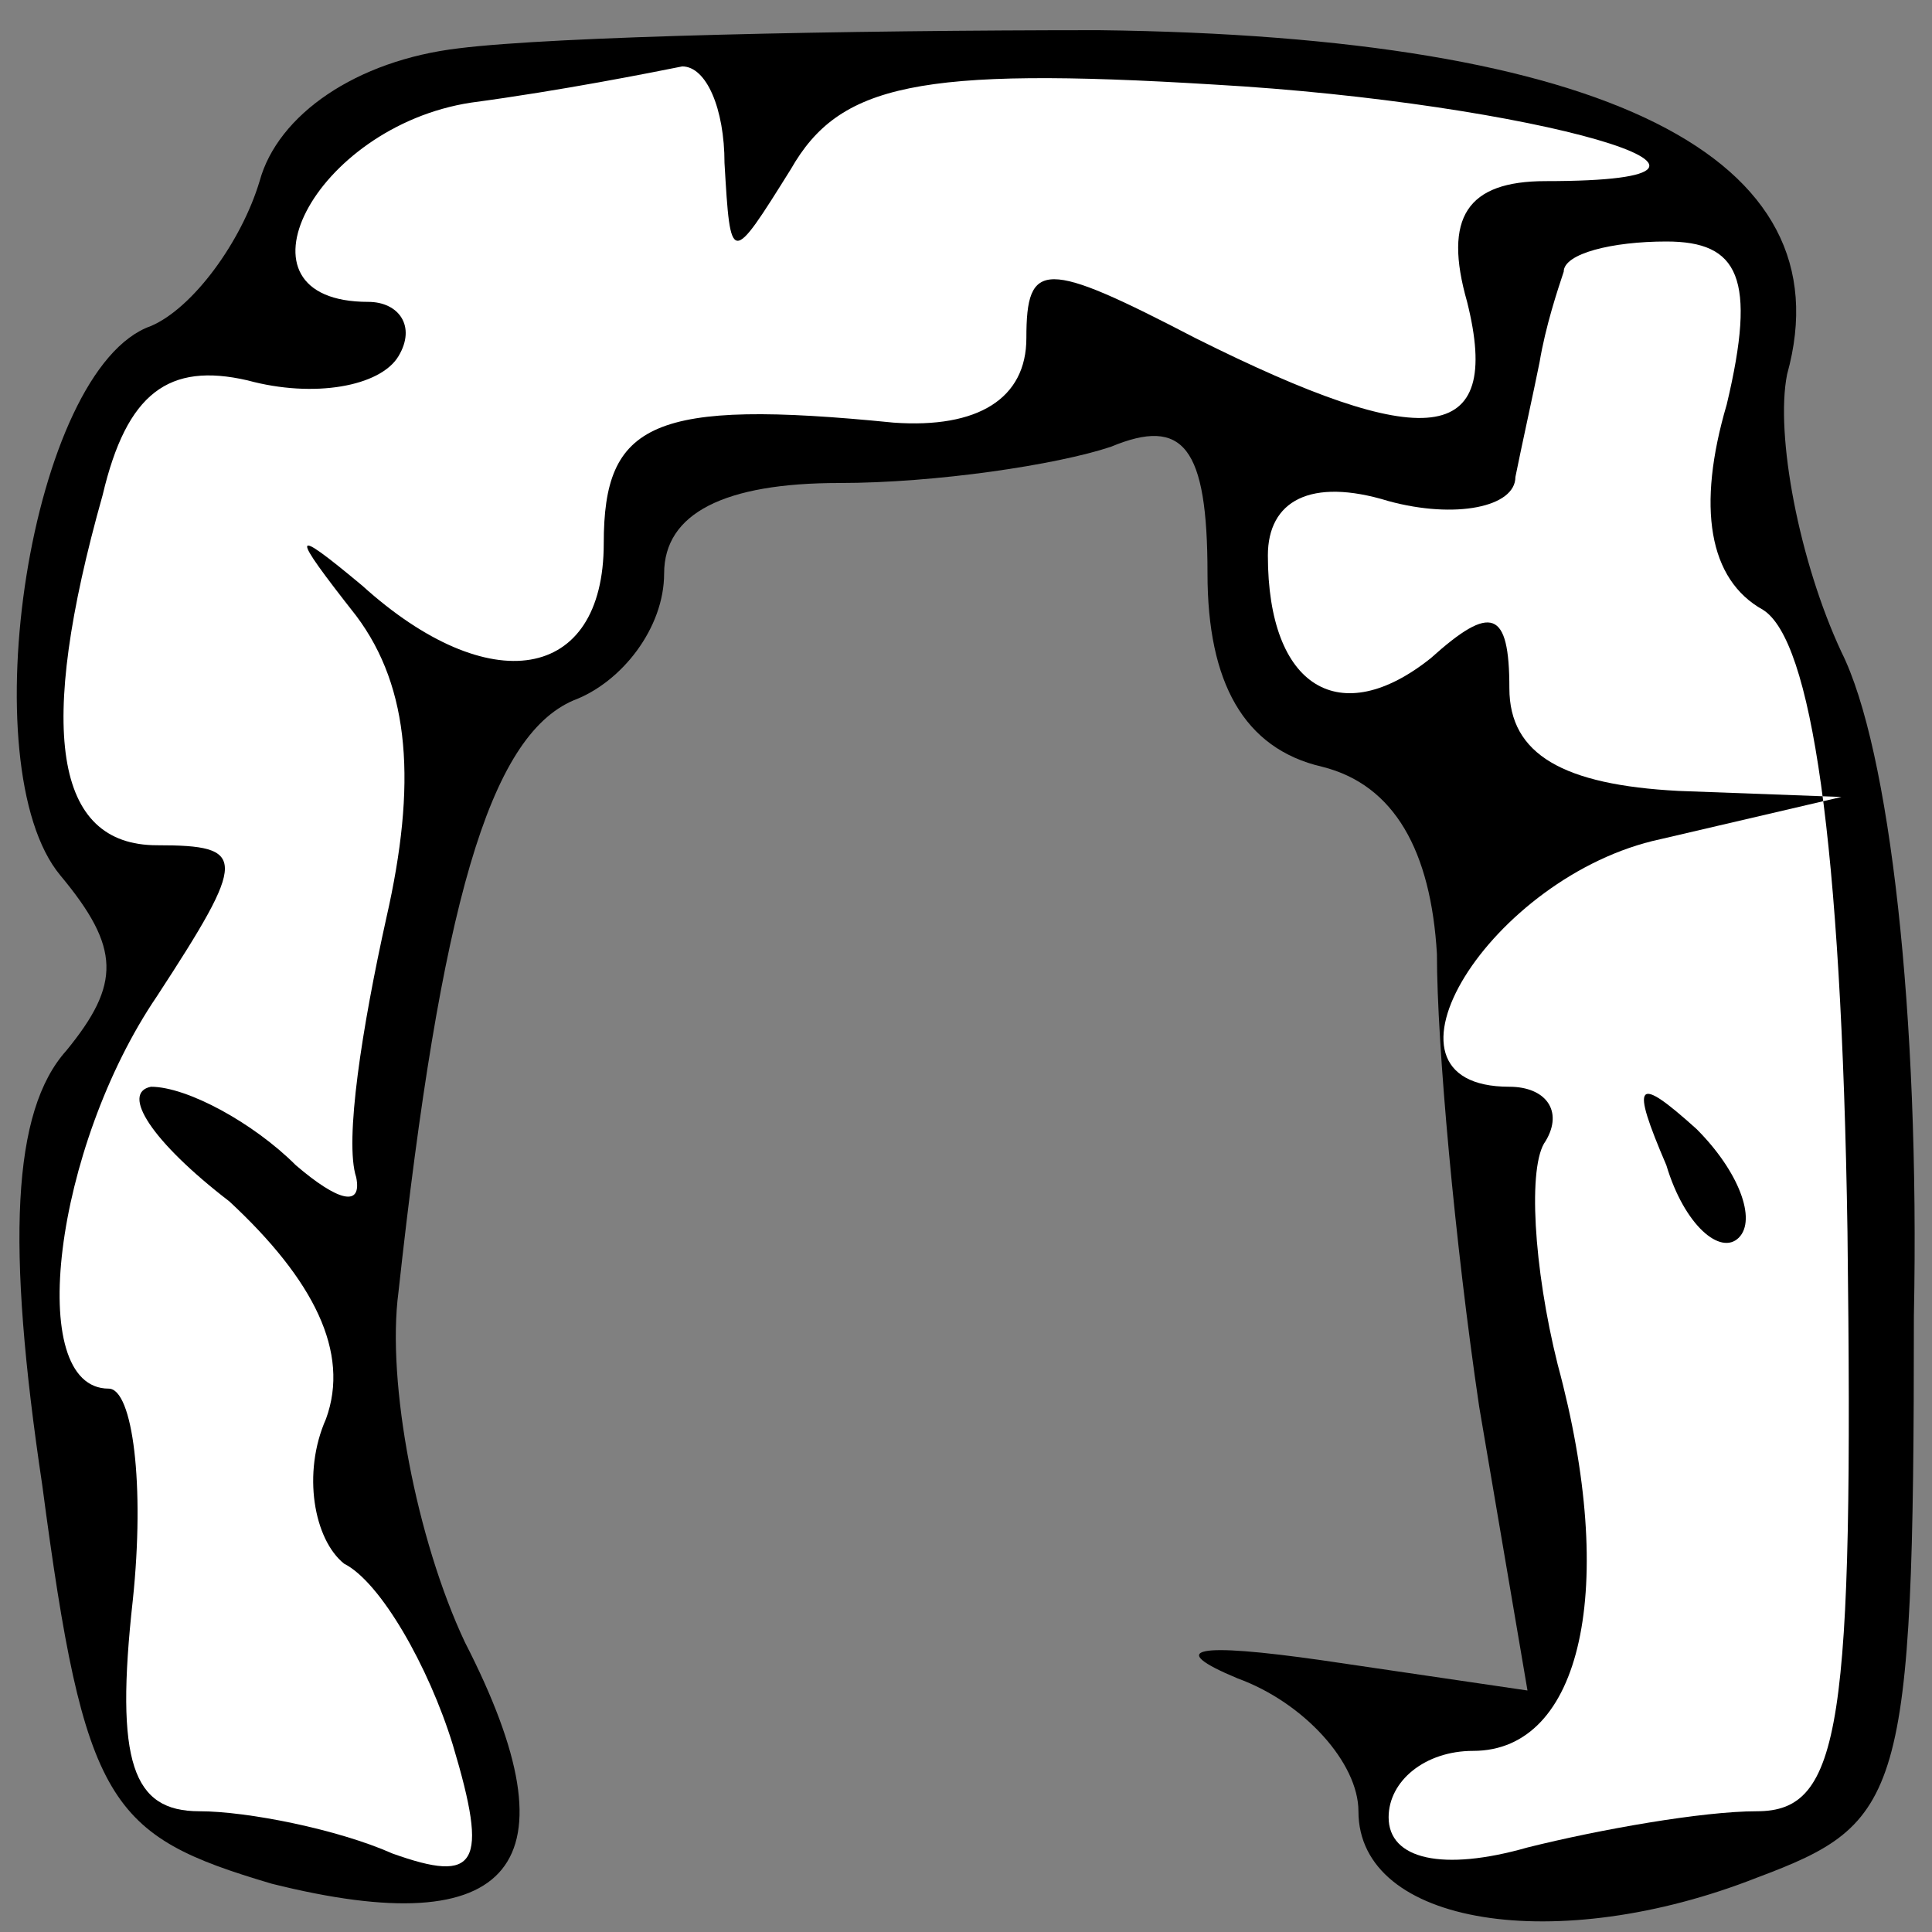 <?xml version="1.0" standalone="no"?>
<!DOCTYPE svg PUBLIC "-//W3C//DTD SVG 20010904//EN"
 "http://www.w3.org/TR/2001/REC-SVG-20010904/DTD/svg10.dtd">
<svg version="1.0" xmlns="http://www.w3.org/2000/svg"
 width="32pt" height="32pt" viewBox="0 0 32 32"
 preserveAspectRatio="xMidYMid meet">
<rect x="0" y="0" width="32" height="32" fill="#808080" stroke="none"/>
<g transform="translate(0,32) scale(0.1,-0.1)"
fill="#000000" stroke="none">
<path fill="#000000" stroke="none" d="M76 312 c-17 -2 -30 -11 -33 -22 -3
-10 -11 -21 -18 -24 -20 -7 -30 -73 -15 -91 10 -12 10 -18 1 -29 -9 -10 -10
-32 -4 -72 7 -53 11 -58 38 -66 40 -10 51 3 32 40 -8 17 -13 43 -11 58 7 64
15 92 29 98 8 3 15 12 15 21 0 10 10 15 29 15 16 0 36 3 45 6 12 5 16 0 16
-21 0 -18 6 -29 19 -32 12 -3 18 -14 19 -31 0 -15 3 -48 7 -75 l8 -47 -34 5
c-21 3 -26 2 -14 -3 11 -4 20 -14 20 -22 0 -19 33 -24 66 -11 24 9 26 13 26
93 1 50 -4 94 -12 110 -7 15 -11 36 -9 46 10 36 -30 56 -114 57 -42 0 -90 -1
-106 -3z"/>
<path fill="#ffffff" stroke="none" d="M120 293 c1 -17 1 -17 11 -1 8 14 21
17 70 14 53 -3 98 -16 55 -16 -13 0 -17 -6 -13 -20 6 -24 -7 -25 -45 -6 -25
13 -28 13 -28 0 0 -10 -8 -15 -22 -14 -40 4 -48 0 -48 -20 0 -23 -19 -26 -40
-7 -12 10 -12 9 -1 -5 9 -12 10 -28 5 -50 -4 -18 -7 -37 -5 -43 1 -5 -3 -4
-10 2 -7 7 -18 13 -24 13 -5 -1 0 -9 13 -19 14 -13 20 -25 16 -36 -4 -9 -2
-20 3 -24 6 -3 14 -17 18 -30 6 -20 4 -23 -10 -18 -9 4 -24 7 -32 7 -11 0 -14
8 -11 35 2 19 0 35 -4 35 -14 0 -9 40 8 65 15 23 15 25 0 25 -17 0 -20 19 -9
58 4 17 11 22 24 19 11 -3 22 -1 25 4 3 5 0 9 -5 9 -24 0 -9 29 17 33 15 2 30
5 35 6 4 0 7 -7 7 -16z"/>
<path fill="#ffffff" stroke="none" d="M286 253 c-5 -17 -3 -29 6 -34 8 -5 13
-38 14 -103 1 -82 -1 -96 -15 -96 -9 0 -26 -3 -38 -6 -14 -4 -23 -2 -23 5 0 6
6 11 14 11 18 0 24 27 14 64 -4 16 -5 33 -2 37 3 5 0 9 -6 9 -25 0 -3 35 25
41 l30 7 -27 1 c-19 1 -28 6 -28 17 0 13 -3 14 -13 5 -15 -12 -27 -5 -27 17 0
9 7 13 20 9 11 -3 21 -1 21 4 1 5 3 14 4 19 1 6 3 12 4 15 0 3 8 5 17 5 12 0
15 -6 10 -27z"/>
<path fill="#000000" stroke="none" d="M276 127 c3 -10 9 -15 12 -12 3 3 0 11
-7 18 -10 9 -11 8 -5 -6z"/>
</g>
</svg>
